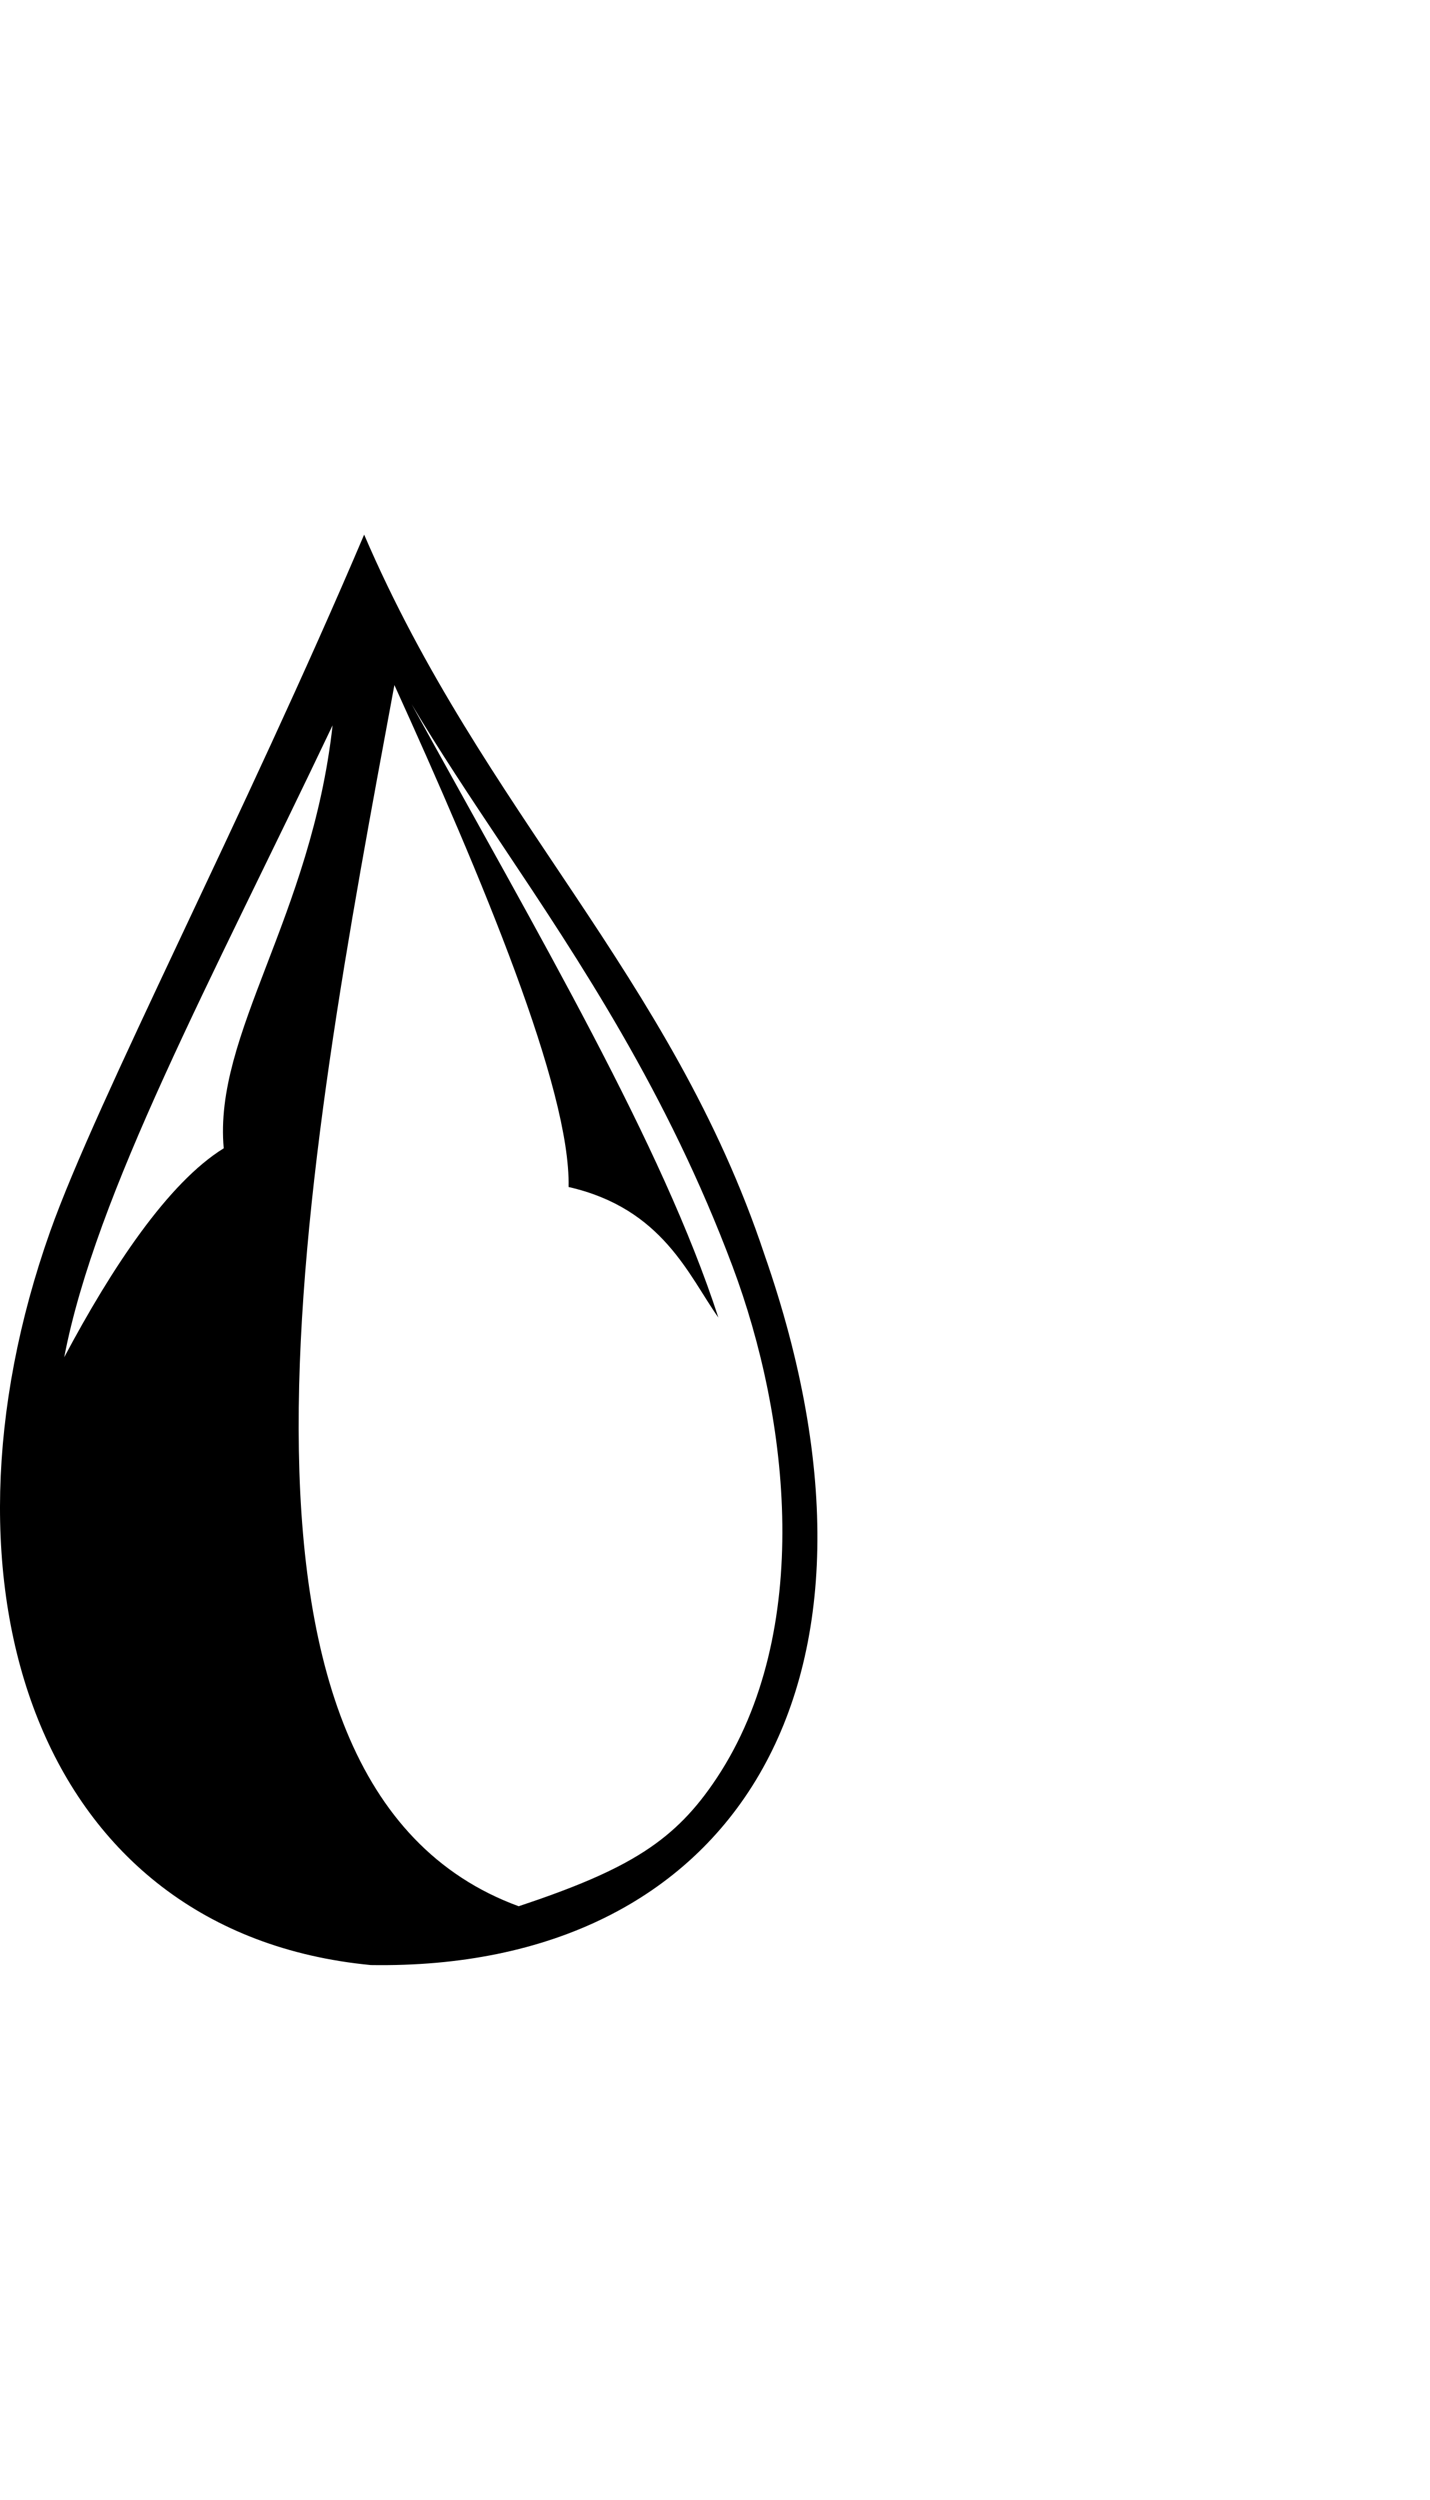 <svg xmlns="http://www.w3.org/2000/svg" width="293" height="512" viewBox="0 0 512 512"><path d="M273.683 257.62C240.448 157.847 173.055 99.424 130.38 0 87.71 100.435 34.637 202.333 17.916 249.529c-44.925 126.804-4.895 250.91 114.842 262.44 129.103 2.068 195.003-99.505 140.925-254.35zM141.21 53.835c31.401 69.057 63.127 144.724 62.367 179.659 33.71 7.661 42.988 31.737 53.63 46.734-20.168-61.996-63.64-135.648-109.824-219.526 10.032 16.836 21.097 33.436 32.522 50.553 27.688 41.482 59.07 88.499 82.373 150.64 20.472 54.591 28.93 130.767-5.554 182.979-14.919 22.59-31.236 32.788-71.01 46.045C66.673 447.31 109.502 224.98 141.21 53.835zM22.993 294.432c11.331-58.924 52.474-134.457 96.09-226.177-7.705 68.896-42.677 110.547-38.98 151.39-19.958 12.32-40.132 42.858-57.11 74.787z"/></svg>